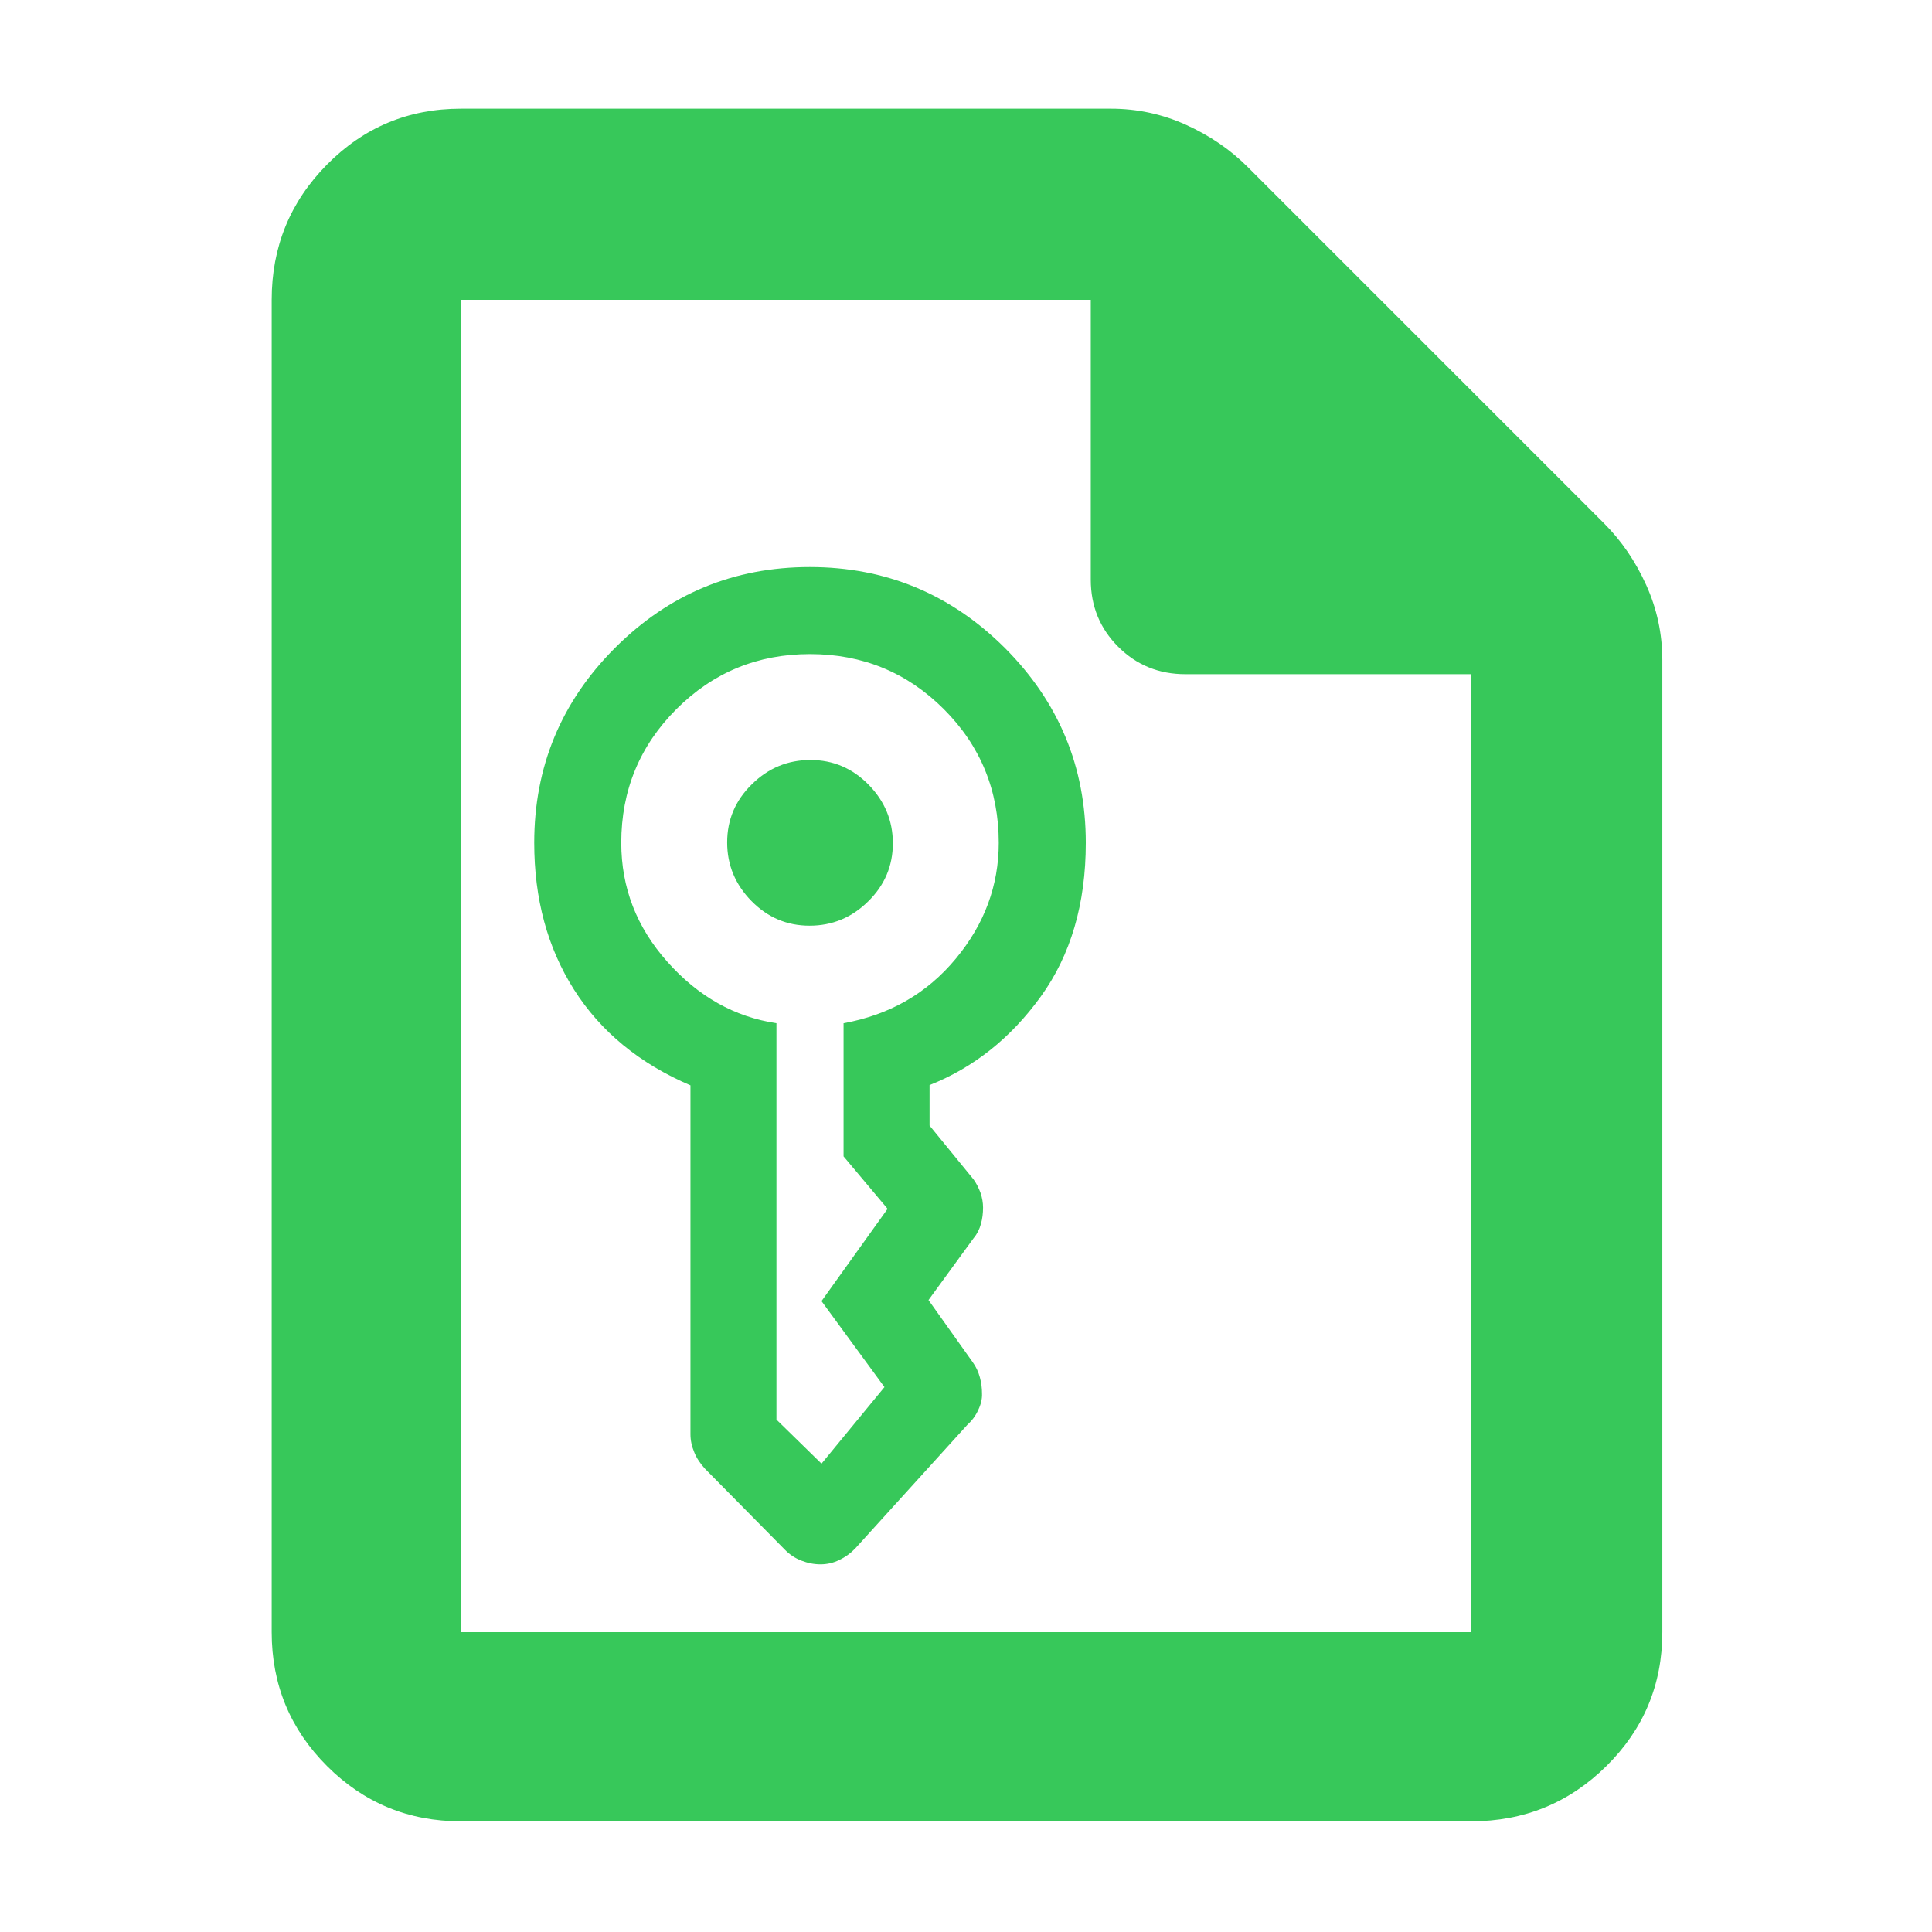 <?xml version="1.0" encoding="utf-8"?>
<svg xmlns="http://www.w3.org/2000/svg" height="48" viewBox="0 -960 960 960" width="48">
  <path fill="rgb(55, 200, 90)" d="M 229 -55 C 202.967 -55 180.793 -64.157 162.48 -82.47 C 144.16 -100.79 135 -122.967 135 -149 L 135 -811 C 135 -837.307 144.16 -859.717 162.48 -878.23 C 180.793 -896.743 202.967 -906 229 -906 L 552 -906 C 565.04 -906 577.467 -903.333 589.28 -898 C 601.093 -892.667 611.333 -885.667 620 -877 L 797 -700 C 805.667 -691.333 812.667 -681.093 818 -669.28 C 823.333 -657.467 826 -645.04 826 -632 L 826 -149 C 826 -122.967 816.743 -100.79 798.23 -82.47 C 779.717 -64.157 757.307 -55 731 -55 Z M 542 -672 L 542 -811 L 229 -811 L 229 -149 L 731 -149 L 731 -625 L 589 -625 C 575.833 -625 564.71 -629.543 555.63 -638.63 C 546.543 -647.71 542 -658.833 542 -672 Z M 431.364 -512.077 C 423.224 -504.041 413.534 -500.03 402.274 -500.03 C 391.024 -500.03 381.444 -504.116 373.404 -512.275 C 365.384 -520.436 361.324 -530.147 361.324 -541.393 C 361.324 -552.638 365.384 -562.278 373.614 -570.313 C 381.754 -578.347 391.444 -582.36 402.704 -582.36 C 413.954 -582.36 423.534 -578.275 431.574 -570.115 C 439.584 -561.954 443.654 -552.242 443.654 -540.997 C 443.654 -529.752 439.584 -520.112 431.364 -512.077 Z M 517.124 -464.775 C 502.224 -444.16 483.774 -429.507 461.894 -420.827 L 461.894 -400.713 L 483.774 -373.929 C 485.134 -372.023 486.284 -369.803 487.214 -367.291 C 488.064 -364.769 488.474 -362.341 488.474 -359.996 C 488.474 -357.183 488.164 -354.463 487.414 -351.826 C 486.684 -349.189 485.534 -346.835 483.774 -344.751 L 461.364 -314.006 L 483.244 -283.262 C 485.024 -280.833 486.164 -278.271 486.894 -275.583 C 487.634 -272.884 487.954 -270.205 487.954 -267.537 C 488.064 -264.858 487.414 -262.139 486.064 -259.367 C 484.814 -256.584 483.034 -254.135 480.654 -251.998 L 424.894 -190.512 C 422.604 -188.146 419.994 -186.249 416.974 -184.832 C 414.064 -183.403 410.924 -182.695 407.704 -182.695 C 404.464 -182.695 401.334 -183.32 398.114 -184.572 C 394.984 -185.812 392.284 -187.625 389.984 -189.991 L 350.384 -230.112 C 347.994 -232.698 346.114 -235.47 344.954 -238.43 C 343.714 -241.39 343.084 -244.349 343.084 -247.31 L 343.084 -420.691 C 317.754 -431.551 298.484 -447.402 285.244 -468.244 C 272.014 -489.087 265.454 -513.401 265.454 -541.194 C 265.454 -578.941 278.784 -611.227 305.564 -638.032 C 332.354 -664.835 364.554 -678.237 402.384 -678.237 C 440.114 -678.237 472.414 -664.835 499.314 -638.032 C 526.074 -611.227 539.524 -578.941 539.524 -541.194 C 539.524 -510.858 532.024 -485.377 517.124 -464.775 Z M 468.984 -607.632 C 450.744 -625.869 428.544 -634.988 402.484 -634.988 C 376.424 -634.988 354.334 -625.869 336.094 -607.632 C 317.864 -589.394 308.704 -567.249 308.704 -541.194 C 308.704 -518.966 316.294 -499.258 331.624 -482.063 C 346.944 -464.858 364.964 -454.697 385.814 -451.57 L 385.814 -254.603 L 408.204 -232.719 L 439.484 -270.757 L 408.204 -313.485 L 441.044 -359.34 C 440.734 -358.996 440.624 -358.996 440.734 -359.34 C 440.789 -359.43 440.836 -359.497 440.877 -359.539 L 419.164 -385.394 L 419.164 -451.57 C 442.094 -455.739 460.644 -466.42 474.914 -483.617 C 489.194 -500.812 496.274 -520.008 496.274 -541.194 C 496.274 -567.249 487.214 -589.394 468.984 -607.632 Z"/>
</svg>